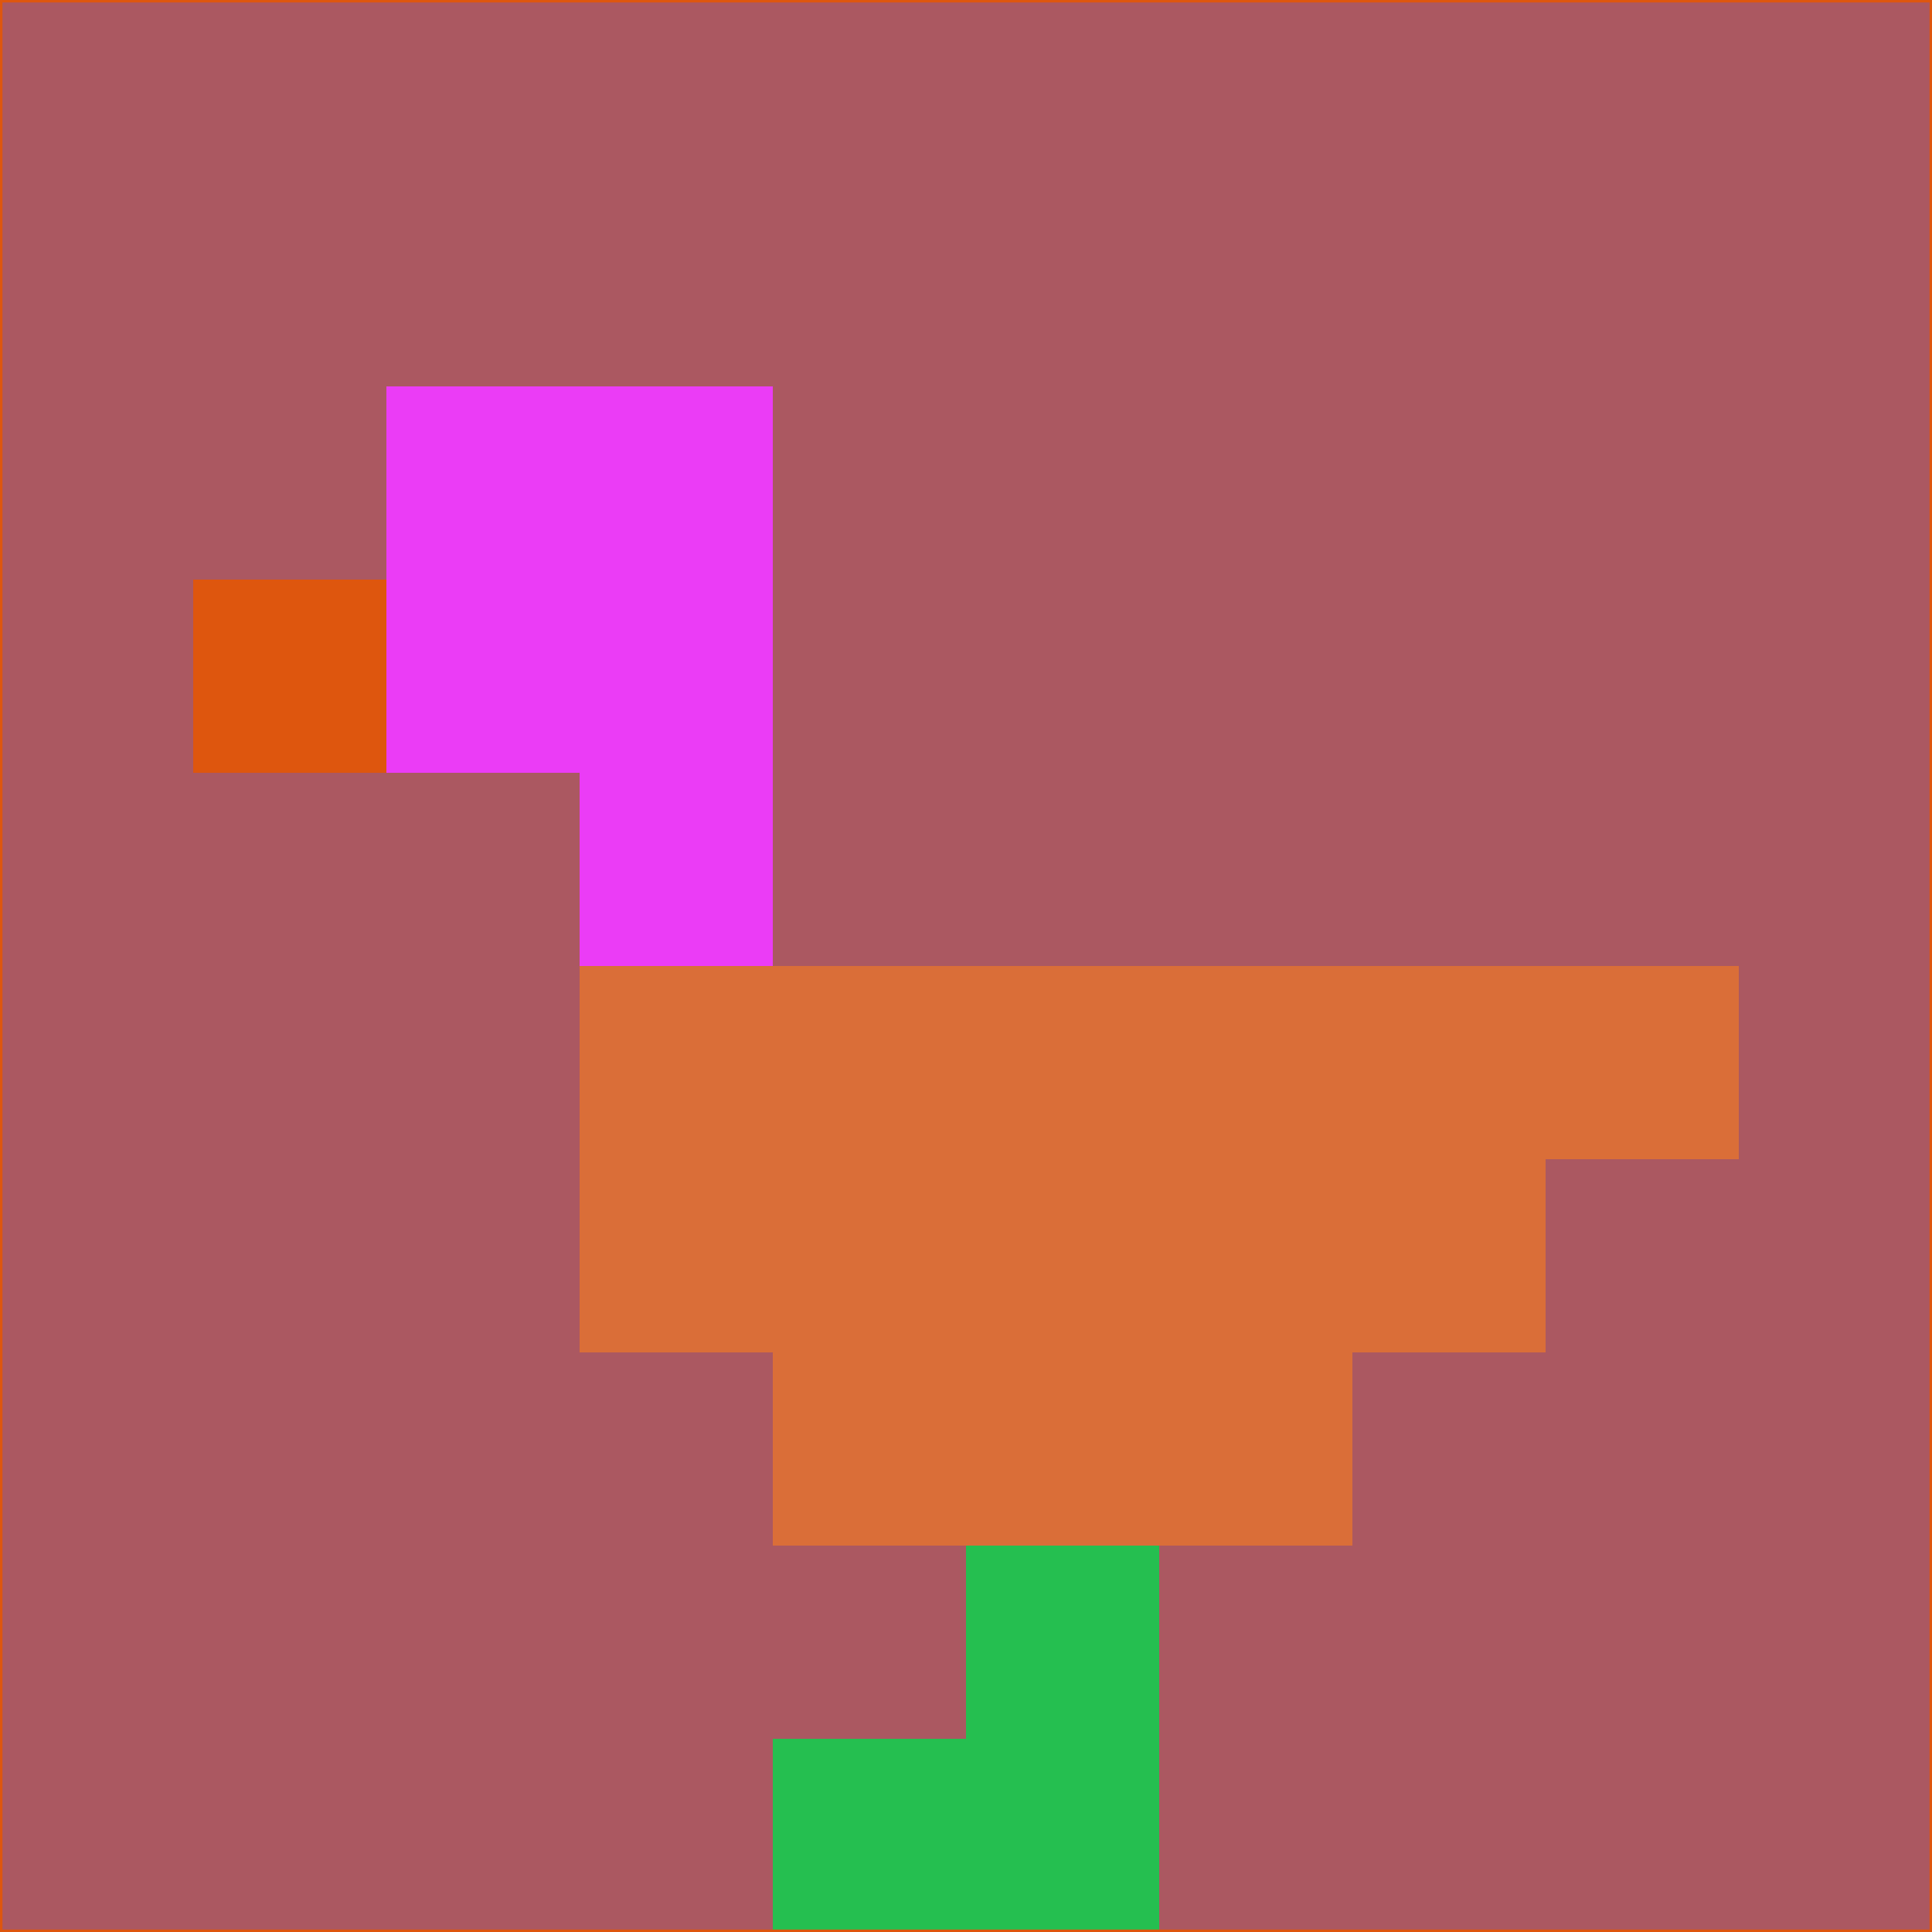 <svg xmlns="http://www.w3.org/2000/svg" version="1.1" width="785" height="785">
  <title>'goose-pfp-694263' by Dmitri Cherniak (Cyberpunk Edition)</title>
  <desc>
    seed=308993
    backgroundColor=#ab5861
    padding=20
    innerPadding=0
    timeout=500
    dimension=1
    border=false
    Save=function(){return n.handleSave()}
    frame=12

    Rendered at 2024-09-15T22:37:00.391Z
    Generated in 1ms
    Modified for Cyberpunk theme with new color scheme
  </desc>
  <defs/>
  <rect width="100%" height="100%" fill="#ab5861"/>
  <g>
    <g id="0-0">
      <rect x="0" y="0" height="785" width="785" fill="#ab5861"/>
      <g>
        <!-- Neon blue -->
        <rect id="0-0-2-2-2-2" x="157" y="157" width="157" height="157" fill="#eb3cf6"/>
        <rect id="0-0-3-2-1-4" x="235.5" y="157" width="78.5" height="314" fill="#eb3cf6"/>
        <!-- Electric purple -->
        <rect id="0-0-4-5-5-1" x="314" y="392.5" width="392.5" height="78.5" fill="#da6e38"/>
        <rect id="0-0-3-5-5-2" x="235.5" y="392.5" width="392.5" height="157" fill="#da6e38"/>
        <rect id="0-0-4-5-3-3" x="314" y="392.5" width="235.5" height="235.5" fill="#da6e38"/>
        <!-- Neon pink -->
        <rect id="0-0-1-3-1-1" x="78.5" y="235.5" width="78.5" height="78.5" fill="#de560e"/>
        <!-- Cyber yellow -->
        <rect id="0-0-5-8-1-2" x="392.5" y="628" width="78.5" height="157" fill="#25bf50"/>
        <rect id="0-0-4-9-2-1" x="314" y="706.5" width="157" height="78.5" fill="#25bf50"/>
      </g>
      <rect x="0" y="0" stroke="#de560e" stroke-width="2" height="785" width="785" fill="none"/>
    </g>
  </g>
  <script xmlns=""/>
</svg>